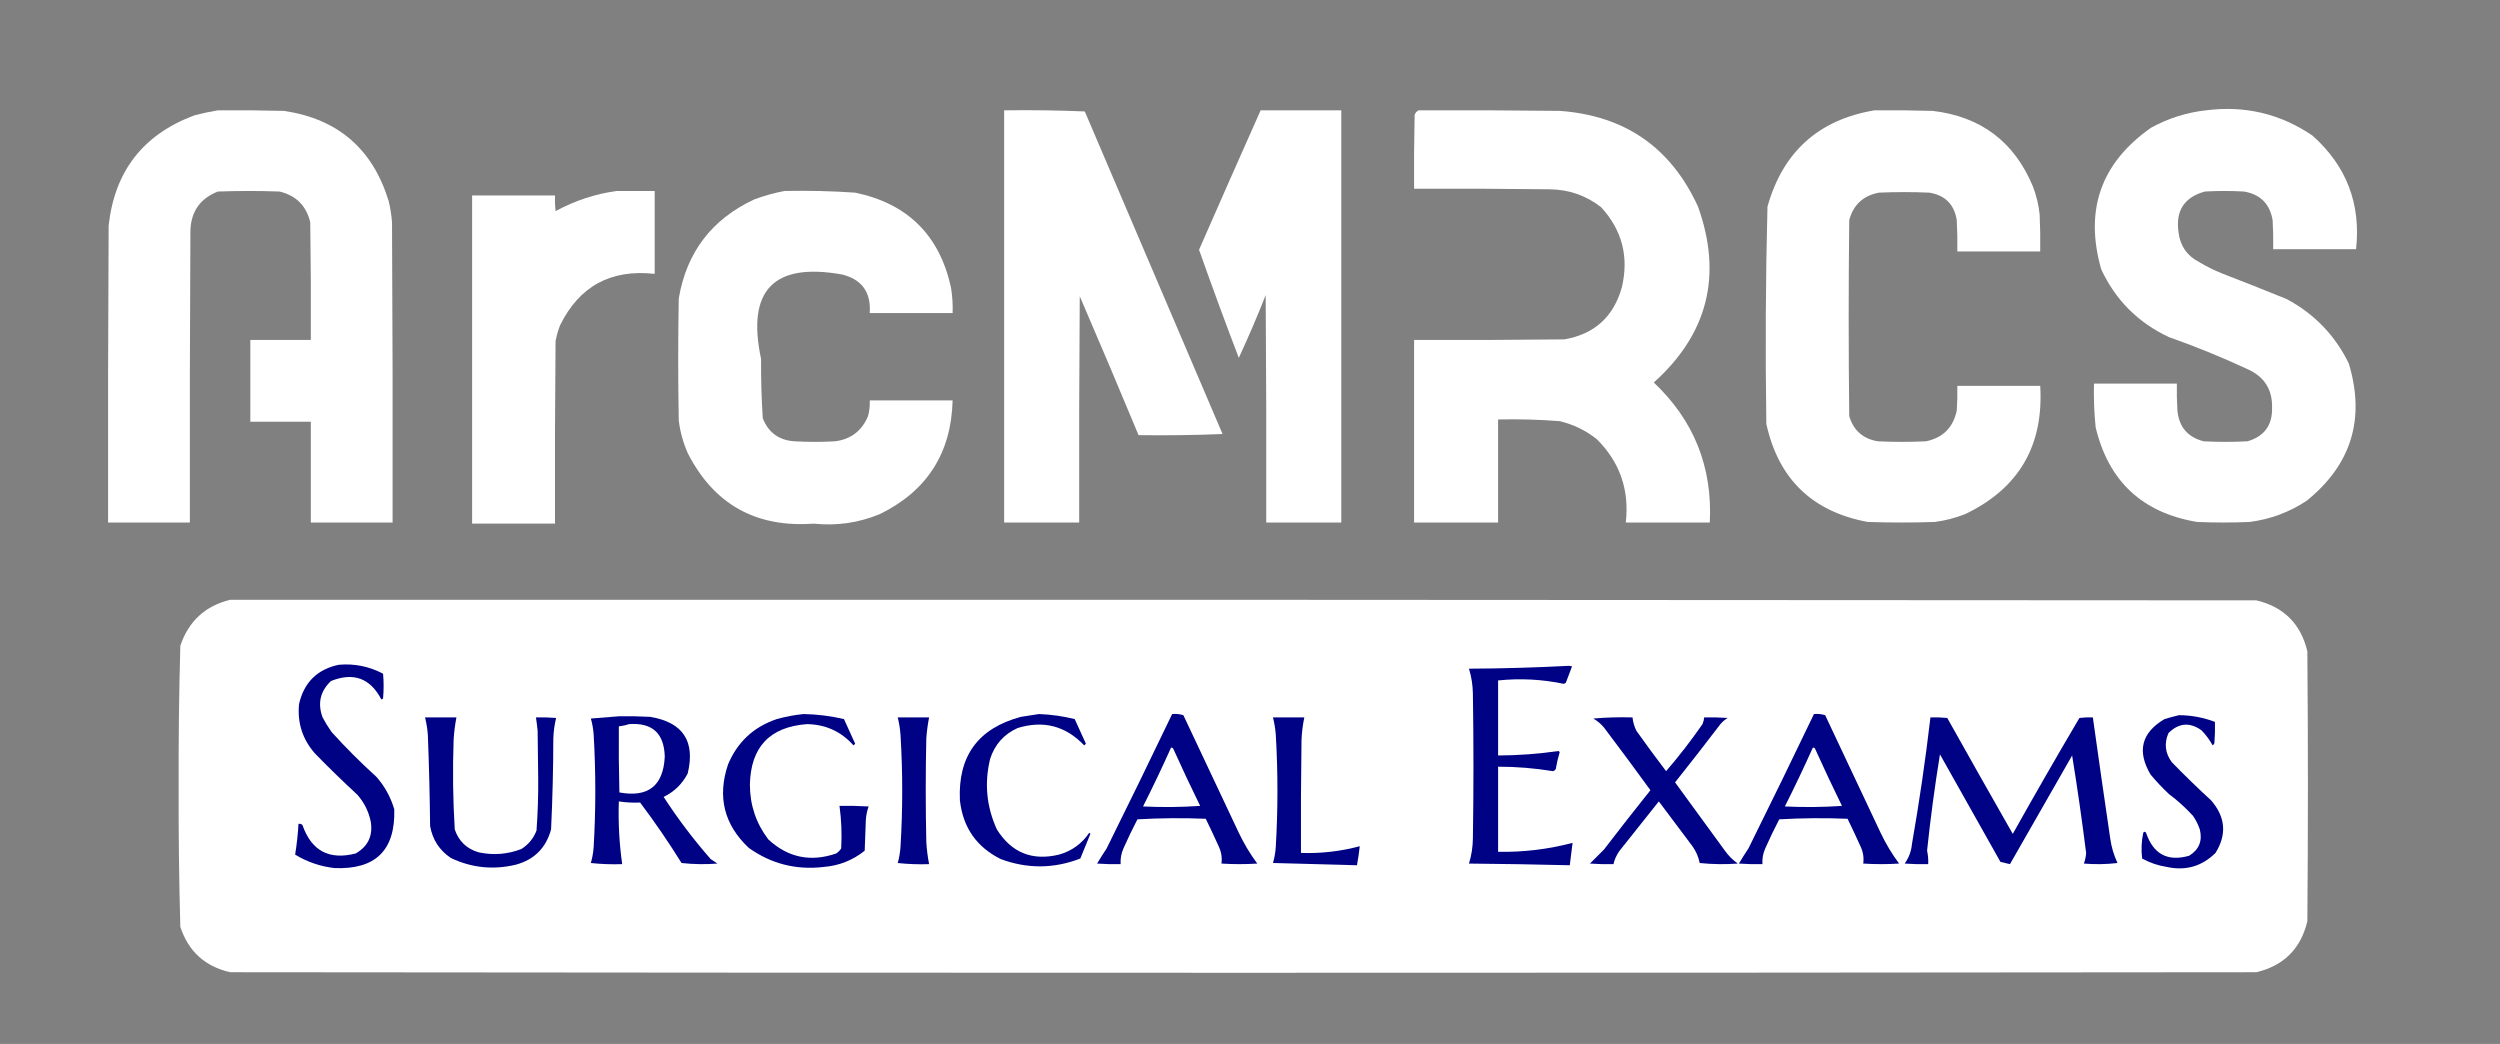 <?xml version="1.0" encoding="UTF-8"?>
<!DOCTYPE svg PUBLIC "-//W3C//DTD SVG 1.1//EN" "http://www.w3.org/Graphics/SVG/1.1/DTD/svg11.dtd">
<svg xmlns="http://www.w3.org/2000/svg" version="1.1" width="2232px" height="932px" style="shape-rendering:geometricPrecision; text-rendering:geometricPrecision; image-rendering:optimizeQuality; fill-rule:evenodd; clip-rule:evenodd" xmlns:xlink="http://www.w3.org/1999/xlink">
<rect width="100%" height="100%" fill="#808080" stroke="none"/>
<g><path style="opacity:1" fill="#fefffe" d="M 194.5,98.5 C 214.169,98.333 233.836,98.5 253.5,99C 301.592,106.087 332.759,132.921 347,179.5C 348.517,185.752 349.517,192.086 350,198.5C 350.5,287.833 350.667,377.166 350.5,466.5C 326.167,466.5 301.833,466.5 277.5,466.5C 277.5,436.5 277.5,406.5 277.5,376.5C 259.5,376.5 241.5,376.5 223.5,376.5C 223.5,352.167 223.5,327.833 223.5,303.5C 241.5,303.5 259.5,303.5 277.5,303.5C 277.667,268.498 277.5,233.498 277,198.5C 273.5,183.667 264.333,174.5 249.5,171C 231.167,170.333 212.833,170.333 194.5,171C 178.836,177.158 170.669,188.658 170,205.5C 169.5,292.499 169.333,379.499 169.5,466.5C 145.167,466.5 120.833,466.5 96.5,466.5C 96.333,378.166 96.5,289.833 97,201.5C 102.27,152.902 127.77,120.069 173.5,103C 180.57,101.155 187.57,99.655 194.5,98.5 Z"/></g>
<g><path style="opacity:1" fill="#fefffe" d="M 896.5,98.5 C 920.509,98.167 944.509,98.5 968.5,99.5C 1009.5,195.5 1050.5,291.5 1091.5,387.5C 1066.51,388.5 1041.51,388.833 1016.5,388.5C 999.294,347.083 981.794,305.75 964,264.5C 963.5,331.833 963.333,399.166 963.5,466.5C 941.167,466.5 918.833,466.5 896.5,466.5C 896.5,343.833 896.5,221.167 896.5,98.5 Z"/></g>
<g><path style="opacity:1" fill="#fefffe" d="M 1125.5,98.5 C 1149.5,98.5 1173.5,98.5 1197.5,98.5C 1197.5,221.167 1197.5,343.833 1197.5,466.5C 1175.17,466.5 1152.83,466.5 1130.5,466.5C 1130.67,398.833 1130.5,331.166 1130,263.5C 1122.53,282.429 1114.53,301.096 1106,319.5C 1093.78,287.52 1081.95,255.354 1070.5,223C 1088.71,181.415 1107.04,139.915 1125.5,98.5 Z"/></g>
<g><path style="opacity:1" fill="#fefffe" d="M 1266.5,98.5 C 1308.5,98.333 1350.5,98.5 1392.5,99C 1450.63,103.147 1491.8,131.647 1516,184.5C 1537.94,245.809 1524.78,298.142 1476.5,341.5C 1512.35,375.349 1529.01,417.015 1526.5,466.5C 1501.5,466.5 1476.5,466.5 1451.5,466.5C 1454.82,437.29 1446.15,412.457 1425.5,392C 1415.71,384.275 1404.71,378.941 1392.5,376C 1374.21,374.582 1355.87,374.082 1337.5,374.5C 1337.5,405.167 1337.5,435.833 1337.5,466.5C 1312.5,466.5 1287.5,466.5 1262.5,466.5C 1262.5,412.167 1262.5,357.833 1262.5,303.5C 1307.17,303.667 1351.83,303.5 1396.5,303C 1423.4,298.439 1440.57,282.939 1448,256.5C 1454.4,229.277 1448.24,205.444 1429.5,185C 1416.05,174.517 1400.72,169.183 1383.5,169C 1343.17,168.5 1302.83,168.333 1262.5,168.5C 1262.33,146.497 1262.5,124.497 1263,102.5C 1263.69,100.65 1264.86,99.316 1266.5,98.5 Z"/></g>
<g><path style="opacity:1" fill="#fefffe" d="M 1673.5,98.5 C 1690.84,98.333 1708.17,98.5 1725.5,99C 1768.56,104.067 1798.39,126.567 1815,166.5C 1818.1,174.569 1820.1,182.902 1821,191.5C 1821.5,202.495 1821.67,213.495 1821.5,224.5C 1796.83,224.5 1772.17,224.5 1747.5,224.5C 1747.67,215.161 1747.5,205.827 1747,196.5C 1744.72,182.429 1736.55,174.263 1722.5,172C 1707.5,171.333 1692.5,171.333 1677.5,172C 1663.52,174.644 1654.69,182.811 1651,196.5C 1650.33,254.833 1650.33,313.167 1651,371.5C 1654.77,384.264 1663.27,391.764 1676.5,394C 1690.83,394.667 1705.17,394.667 1719.5,394C 1734.67,390.833 1743.83,381.667 1747,366.5C 1747.5,359.174 1747.67,351.841 1747.5,344.5C 1772.17,344.5 1796.83,344.5 1821.5,344.5C 1824.73,397.897 1802.4,436.064 1754.5,459C 1745.78,462.429 1736.78,464.763 1727.5,466C 1707.5,466.667 1687.5,466.667 1667.5,466C 1617.97,456.805 1587.81,427.638 1577,378.5C 1576.02,313.802 1576.35,249.136 1578,184.5C 1591.78,135.54 1623.62,106.873 1673.5,98.5 Z"/></g>
<g><path style="opacity:1" fill="#fefffe" d="M 1969.5,98.5 C 2004.19,94.047 2035.85,101.547 2064.5,121C 2094.9,147.994 2107.9,181.828 2103.5,222.5C 2078.83,222.5 2054.17,222.5 2029.5,222.5C 2029.67,213.827 2029.5,205.16 2029,196.5C 2026.5,182 2018,173.5 2003.5,171C 1991.83,170.333 1980.17,170.333 1968.5,171C 1950.01,176.116 1942.18,188.283 1945,207.5C 1946.5,219.657 1952.67,228.49 1963.5,234C 1969.89,237.861 1976.55,241.194 1983.5,244C 2002.91,251.471 2022.25,259.137 2041.5,267C 2066.17,280.123 2084.67,299.29 2097,324.5C 2111.87,373.87 2099.37,414.704 2059.5,447C 2044,457.279 2027,463.612 2008.5,466C 1992.83,466.667 1977.17,466.667 1961.5,466C 1912.65,457.815 1882.48,429.648 1871,381.5C 1869.67,368.538 1869.17,355.538 1869.5,342.5C 1894.17,342.5 1918.83,342.5 1943.5,342.5C 1943.33,350.507 1943.5,358.507 1944,366.5C 1945.39,381.217 1953.22,390.384 1967.5,394C 1980.5,394.667 1993.5,394.667 2006.5,394C 2021.54,389.631 2028.87,379.631 2028.5,364C 2028.88,348.081 2021.88,336.748 2007.5,330C 1984.32,319.161 1960.65,309.494 1936.5,301C 1909,288.167 1888.83,268 1876,240.5C 1860.85,187.625 1875.68,145.458 1920.5,114C 1935.94,105.565 1952.27,100.399 1969.5,98.5 Z"/></g>
<g><path style="opacity:1" fill="#fefffe" d="M 550.5,170.5 C 561.833,170.5 573.167,170.5 584.5,170.5C 584.5,195.167 584.5,219.833 584.5,244.5C 545.307,240.171 517.141,255.504 500,290.5C 498.259,295.054 496.926,299.721 496,304.5C 495.5,358.832 495.333,413.166 495.5,467.5C 470.833,467.5 446.167,467.5 421.5,467.5C 421.5,369.833 421.5,272.167 421.5,174.5C 446.167,174.5 470.833,174.5 495.5,174.5C 495.334,179.179 495.501,183.845 496,188.5C 513.178,179.163 531.344,173.163 550.5,170.5 Z"/></g>
<g><path style="opacity:1" fill="#fefffe" d="M 700.5,170.5 C 721.54,170.071 742.54,170.571 763.5,172C 810.219,181.719 838.719,209.886 849,256.5C 850.262,264.113 850.762,271.78 850.5,279.5C 825.833,279.5 801.167,279.5 776.5,279.5C 777.773,260.834 769.44,249.334 751.5,245C 690.458,234.215 666.458,259.382 679.5,320.5C 679.36,338.217 679.86,355.883 681,373.5C 686.145,386.328 695.645,393.161 709.5,394C 721.5,394.667 733.5,394.667 745.5,394C 759.627,392.214 769.461,384.714 775,371.5C 776.225,366.915 776.725,362.248 776.5,357.5C 801.167,357.5 825.833,357.5 850.5,357.5C 849.297,404.519 827.63,438.353 785.5,459C 766.588,466.818 746.921,469.651 726.5,467.5C 674.833,471.261 637.333,450.261 614,404.5C 609.931,395.225 607.264,385.558 606,375.5C 605.333,339.167 605.333,302.833 606,266.5C 612.98,225.184 635.48,195.684 673.5,178C 682.417,174.691 691.417,172.191 700.5,170.5 Z"/></g>
<g><path style="opacity:1" fill="#fefffe" d="M 205.5,535.5 C 808.5,535.333 1411.5,535.5 2014.5,536C 2039,541.833 2054.17,557 2060,581.5C 2060.67,661.833 2060.67,742.167 2060,822.5C 2054.17,847 2039,862.167 2014.5,868C 1411.5,868.667 808.5,868.667 205.5,868C 183.057,862.892 168.224,849.392 161,827.5C 159.847,785.704 159.347,743.87 159.5,702C 159.347,660.13 159.847,618.296 161,576.5C 168.399,554.595 183.233,540.928 205.5,535.5 Z"/></g>
<g><path style="opacity:1" fill="#000285" d="M 302.5,593.5 C 316.478,592.287 329.645,594.954 342,601.5C 342.667,608.833 342.667,616.167 342,623.5C 341.586,623.957 341.086,624.291 340.5,624.5C 330.579,605.468 315.579,599.968 295.5,608C 285.893,617.116 283.393,627.95 288,640.5C 290.416,645.001 293.083,649.334 296,653.5C 308.667,667.5 322,680.833 336,693.5C 343.45,701.962 348.783,711.629 352,722.5C 353.081,759.085 335.247,776.585 298.5,775C 285.961,773.565 274.294,769.565 263.5,763C 264.971,753.929 265.971,744.762 266.5,735.5C 267.822,735.33 268.989,735.663 270,736.5C 277.965,759.567 293.799,768.067 317.5,762C 328.565,755.7 333.065,746.2 331,733.5C 329.121,724.409 325.121,716.409 319,709.5C 306.029,697.53 293.362,685.196 281,672.5C 270.022,659.868 265.355,645.202 267,628.5C 271.451,609.215 283.285,597.548 302.5,593.5 Z"/></g>
<g><path style="opacity:1" fill="#000285" d="M 1399.5,594.5 C 1400.87,594.343 1402.21,594.51 1403.5,595C 1401.67,599.817 1399.84,604.65 1398,609.5C 1397.44,610.022 1396.77,610.355 1396,610.5C 1376.67,606.458 1357.17,605.458 1337.5,607.5C 1337.5,629.833 1337.5,652.167 1337.5,674.5C 1355.62,674.41 1373.62,673.076 1391.5,670.5C 1391.83,670.833 1392.17,671.167 1392.5,671.5C 1391.02,676.416 1389.85,681.416 1389,686.5C 1388.48,687.516 1387.65,688.182 1386.5,688.5C 1370.28,685.843 1353.94,684.51 1337.5,684.5C 1337.5,709.833 1337.5,735.167 1337.5,760.5C 1360.08,760.907 1382.24,758.24 1404,752.5C 1403.25,759.124 1402.41,765.791 1401.5,772.5C 1371.51,771.76 1341.51,771.26 1311.5,771C 1313.74,763.709 1314.9,756.209 1315,748.5C 1315.67,705.5 1315.67,662.5 1315,619.5C 1314.9,611.791 1313.74,604.291 1311.5,597C 1341.01,596.854 1370.35,596.021 1399.5,594.5 Z"/></g>
<g><path style="opacity:1" fill="#000285" d="M 717.5,637.5 C 729.662,637.726 741.662,639.226 753.5,642C 756.833,649.333 760.167,656.667 763.5,664C 763,664.5 762.5,665 762,665.5C 751.066,653.12 737.232,646.787 720.5,646.5C 687.239,648.963 670.239,666.963 669.5,700.5C 669.536,718.777 675.036,735.111 686,749.5C 703.596,765.686 723.763,769.853 746.5,762C 748.333,760.833 749.833,759.333 751,757.5C 751.729,744.778 751.229,732.111 749.5,719.5C 758.173,719.334 766.84,719.5 775.5,720C 774.059,724.007 773.226,728.174 773,732.5C 772.667,741.5 772.333,750.5 772,759.5C 761.412,768.035 749.245,772.868 735.5,774C 710.897,776.933 688.564,771.266 668.5,757C 646.425,736.201 640.259,711.367 650,682.5C 658.36,662.475 672.86,648.975 693.5,642C 701.512,639.762 709.512,638.262 717.5,637.5 Z"/></g>
<g><path style="opacity:1" fill="#000285" d="M 927.5,637.5 C 938.32,637.893 948.986,639.393 959.5,642C 962.833,649.333 966.167,656.667 969.5,664C 969,664.5 968.5,665 968,665.5C 951.404,648.059 931.571,642.892 908.5,650C 896.316,655.499 888.15,664.666 884,677.5C 878.729,699.185 880.729,720.185 890,740.5C 903.01,761.286 921.51,768.786 945.5,763C 956.904,759.753 965.904,753.253 972.5,743.5C 972.833,743.833 973.167,744.167 973.5,744.5C 970.5,751.833 967.5,759.167 964.5,766.5C 940.91,775.635 917.244,775.802 893.5,767C 871.855,756.245 859.688,738.745 857,714.5C 855.152,675.016 873.318,650.183 911.5,640C 916.972,639.133 922.306,638.3 927.5,637.5 Z"/></g>
<g><path style="opacity:1" fill="#000285" d="M 1046.5,637.5 C 1049.9,637.18 1053.23,637.513 1056.5,638.5C 1073,673.5 1089.5,708.5 1106,743.5C 1110.62,753.247 1116.12,762.413 1122.5,771C 1111.83,771.667 1101.17,771.667 1090.5,771C 1091.23,765.711 1090.4,760.544 1088,755.5C 1084.3,747.258 1080.46,739.091 1076.5,731C 1056.16,730.167 1035.83,730.334 1015.5,731.5C 1011.06,740.045 1006.89,748.711 1003,757.5C 1001.03,761.963 1000.19,766.629 1000.5,771.5C 993.492,771.666 986.492,771.5 979.5,771C 982.208,766.416 985.042,761.916 988,757.5C 1007.79,717.596 1027.29,677.596 1046.5,637.5 Z"/></g>
<g><path style="opacity:1" fill="#000285" d="M 1619.5,637.5 C 1622.9,637.18 1626.23,637.513 1629.5,638.5C 1646,673.5 1662.5,708.5 1679,743.5C 1683.62,753.247 1689.12,762.413 1695.5,771C 1684.83,771.667 1674.17,771.667 1663.5,771C 1664.23,765.711 1663.4,760.544 1661,755.5C 1657.3,747.258 1653.46,739.091 1649.5,731C 1629.16,730.167 1608.83,730.334 1588.5,731.5C 1584.06,740.045 1579.89,748.711 1576,757.5C 1574.03,761.963 1573.19,766.629 1573.5,771.5C 1566.49,771.666 1559.49,771.5 1552.5,771C 1555.21,766.416 1558.04,761.916 1561,757.5C 1580.79,717.596 1600.29,677.596 1619.5,637.5 Z"/></g>
<g><path style="opacity:1" fill="#000285" d="M 1945.5,638.5 C 1956.55,638.597 1967.22,640.597 1977.5,644.5C 1977.67,650.842 1977.5,657.175 1977,663.5C 1976.69,664.308 1976.19,664.975 1975.5,665.5C 1972.78,660.601 1969.44,656.101 1965.5,652C 1955,644.554 1945.16,645.388 1936,654.5C 1932.02,663.741 1933.02,672.408 1939,680.5C 1950.31,692.142 1961.98,703.475 1974,714.5C 1986.94,729.347 1988.27,745.014 1978,761.5C 1965.83,773.503 1951.33,777.67 1934.5,774C 1926.72,772.796 1919.39,770.296 1912.5,766.5C 1911.56,758.79 1911.9,751.124 1913.5,743.5C 1914.27,742.289 1915.11,742.289 1916,743.5C 1922.46,762.643 1935.29,769.476 1954.5,764C 1963.32,758.559 1966.49,750.726 1964,740.5C 1962.53,736.221 1960.53,732.221 1958,728.5C 1951.43,721.261 1944.26,714.761 1936.5,709C 1930.63,703.469 1925.13,697.635 1920,691.5C 1907.72,670.627 1911.89,654.127 1932.5,642C 1936.92,640.648 1941.25,639.481 1945.5,638.5 Z"/></g>
<g><path style="opacity:1" fill="#000285" d="M 552.5,639.5 C 561.839,639.334 571.173,639.5 580.5,640C 609.735,644.895 620.902,661.728 614,690.5C 609.196,699.837 602.03,706.837 592.5,711.5C 605.156,730.993 619.156,749.493 634.5,767C 636.5,768.333 638.5,769.667 640.5,771C 629.818,771.832 619.151,771.666 608.5,770.5C 596.948,751.951 584.615,733.951 571.5,716.5C 565.251,716.812 558.917,716.478 552.5,715.5C 551.873,734.28 552.873,752.946 555.5,771.5C 546.143,771.832 536.81,771.498 527.5,770.5C 528.821,765.934 529.655,761.267 530,756.5C 531.986,722.833 531.986,689.166 530,655.5C 529.655,650.733 528.821,646.066 527.5,641.5C 535.99,640.833 544.324,640.167 552.5,639.5 Z"/></g>
<g><path style="opacity:1" fill="#000285" d="M 379.5,640.5 C 388.833,640.5 398.167,640.5 407.5,640.5C 406.218,647.096 405.385,653.763 405,660.5C 404.045,687.208 404.378,713.874 406,740.5C 409.596,751.096 416.762,757.929 427.5,761C 440.499,763.744 453.166,762.744 465.5,758C 471.831,754.002 476.331,748.502 479,741.5C 480.135,726.051 480.635,710.551 480.5,695C 480.333,680.833 480.167,666.667 480,652.5C 479.608,648.472 479.108,644.472 478.5,640.5C 484.509,640.334 490.509,640.501 496.5,641C 495.036,647.035 494.203,653.201 494,659.5C 493.946,686.535 493.28,713.535 492,740.5C 487.5,757 477,767.5 460.5,772C 440.404,776.824 421.071,774.824 402.5,766C 392.316,759.142 386.15,749.642 384,737.5C 383.719,710.49 383.052,683.49 382,656.5C 381.639,651.072 380.805,645.739 379.5,640.5 Z"/></g>
<g><path style="opacity:1" fill="#000285" d="M 801.5,640.5 C 810.833,640.5 820.167,640.5 829.5,640.5C 828.273,646.768 827.439,653.101 827,659.5C 826.333,690.167 826.333,720.833 827,751.5C 827.385,758.237 828.218,764.904 829.5,771.5C 820.143,771.832 810.81,771.498 801.5,770.5C 802.878,765.605 803.711,760.605 804,755.5C 806,722.5 806,689.5 804,656.5C 803.639,651.072 802.805,645.739 801.5,640.5 Z"/></g>
<g><path style="opacity:1" fill="#000285" d="M 1136.5,640.5 C 1145.83,640.5 1155.17,640.5 1164.5,640.5C 1163.12,647.082 1162.28,653.748 1162,660.5C 1161.5,694.165 1161.33,727.832 1161.5,761.5C 1179.35,762.099 1196.85,760.099 1214,755.5C 1213.38,761.123 1212.55,766.79 1211.5,772.5C 1186.52,771.871 1161.52,771.204 1136.5,770.5C 1137.82,765.934 1138.65,761.267 1139,756.5C 1140.99,722.833 1140.99,689.166 1139,655.5C 1138.57,650.412 1137.74,645.412 1136.5,640.5 Z"/></g>
<g><path style="opacity:1" fill="#000285" d="M 1422.5,641.5 C 1433.99,640.505 1445.65,640.172 1457.5,640.5C 1457.95,644.693 1459.12,648.693 1461,652.5C 1469.64,664.641 1478.47,676.641 1487.5,688.5C 1499.05,675.081 1509.88,661.081 1520,646.5C 1520.81,644.564 1521.31,642.564 1521.5,640.5C 1528.51,640.334 1535.51,640.5 1542.5,641C 1540.04,642.458 1537.87,644.291 1536,646.5C 1522.69,663.976 1509.19,681.31 1495.5,698.5C 1510.33,718.833 1525.17,739.167 1540,759.5C 1543.17,764 1547,767.833 1551.5,771C 1540.15,771.832 1528.82,771.666 1517.5,770.5C 1516.4,765.024 1514.23,760.024 1511,755.5C 1501,742.167 1491,728.833 1481,715.5C 1469.33,730.167 1457.67,744.833 1446,759.5C 1443.34,763.144 1441.51,767.144 1440.5,771.5C 1433.49,771.666 1426.49,771.5 1419.5,771C 1423.67,766.833 1427.83,762.667 1432,758.5C 1445.64,740.69 1459.48,723.023 1473.5,705.5C 1459.86,686.692 1446.03,668.026 1432,649.5C 1429.23,646.223 1426.07,643.557 1422.5,641.5 Z"/></g>
<g><path style="opacity:1" fill="#000285" d="M 1723.5,640.5 C 1728.51,640.334 1733.51,640.501 1738.5,641C 1757.87,675.581 1777.37,710.081 1797,744.5C 1816.45,709.755 1836.29,675.255 1856.5,641C 1860.49,640.501 1864.49,640.334 1868.5,640.5C 1873.53,676.51 1878.69,712.51 1884,748.5C 1885.06,756.178 1887.23,763.511 1890.5,770.5C 1880.52,771.666 1870.52,771.832 1860.5,771C 1861.61,767.961 1862.27,764.794 1862.5,761.5C 1858.84,732.411 1854.68,703.411 1850,674.5C 1831.5,706.833 1813,739.167 1794.5,771.5C 1791.63,770.878 1788.8,770.211 1786,769.5C 1768,737.5 1750,705.5 1732,673.5C 1727.35,702.058 1723.51,730.725 1720.5,759.5C 1721.36,763.453 1721.7,767.453 1721.5,771.5C 1714.49,771.666 1707.49,771.5 1700.5,771C 1704.24,765.797 1706.4,759.964 1707,753.5C 1713.57,715.978 1719.07,678.311 1723.5,640.5 Z"/></g>
<g><path style="opacity:1" fill="#fefffe" d="M 561.5,646.5 C 582.284,644.949 592.951,654.616 593.5,675.5C 592.251,701.552 578.751,712.218 553,707.5C 552.5,687.836 552.333,668.169 552.5,648.5C 555.689,648.142 558.689,647.475 561.5,646.5 Z"/></g>
<g><path style="opacity:1" fill="#fefffe" d="M 1045.5,667.5 C 1046.38,667.369 1047.04,667.702 1047.5,668.5C 1055.23,685.621 1063.23,702.621 1071.5,719.5C 1054.51,720.666 1037.51,720.833 1020.5,720C 1029.25,702.676 1037.58,685.176 1045.5,667.5 Z"/></g>
<g><path style="opacity:1" fill="#fefffe" d="M 1618.5,667.5 C 1619.38,667.369 1620.04,667.702 1620.5,668.5C 1628.23,685.621 1636.23,702.621 1644.5,719.5C 1627.51,720.666 1610.51,720.833 1593.5,720C 1602.25,702.676 1610.58,685.176 1618.5,667.5 Z"/></g>
</svg>
